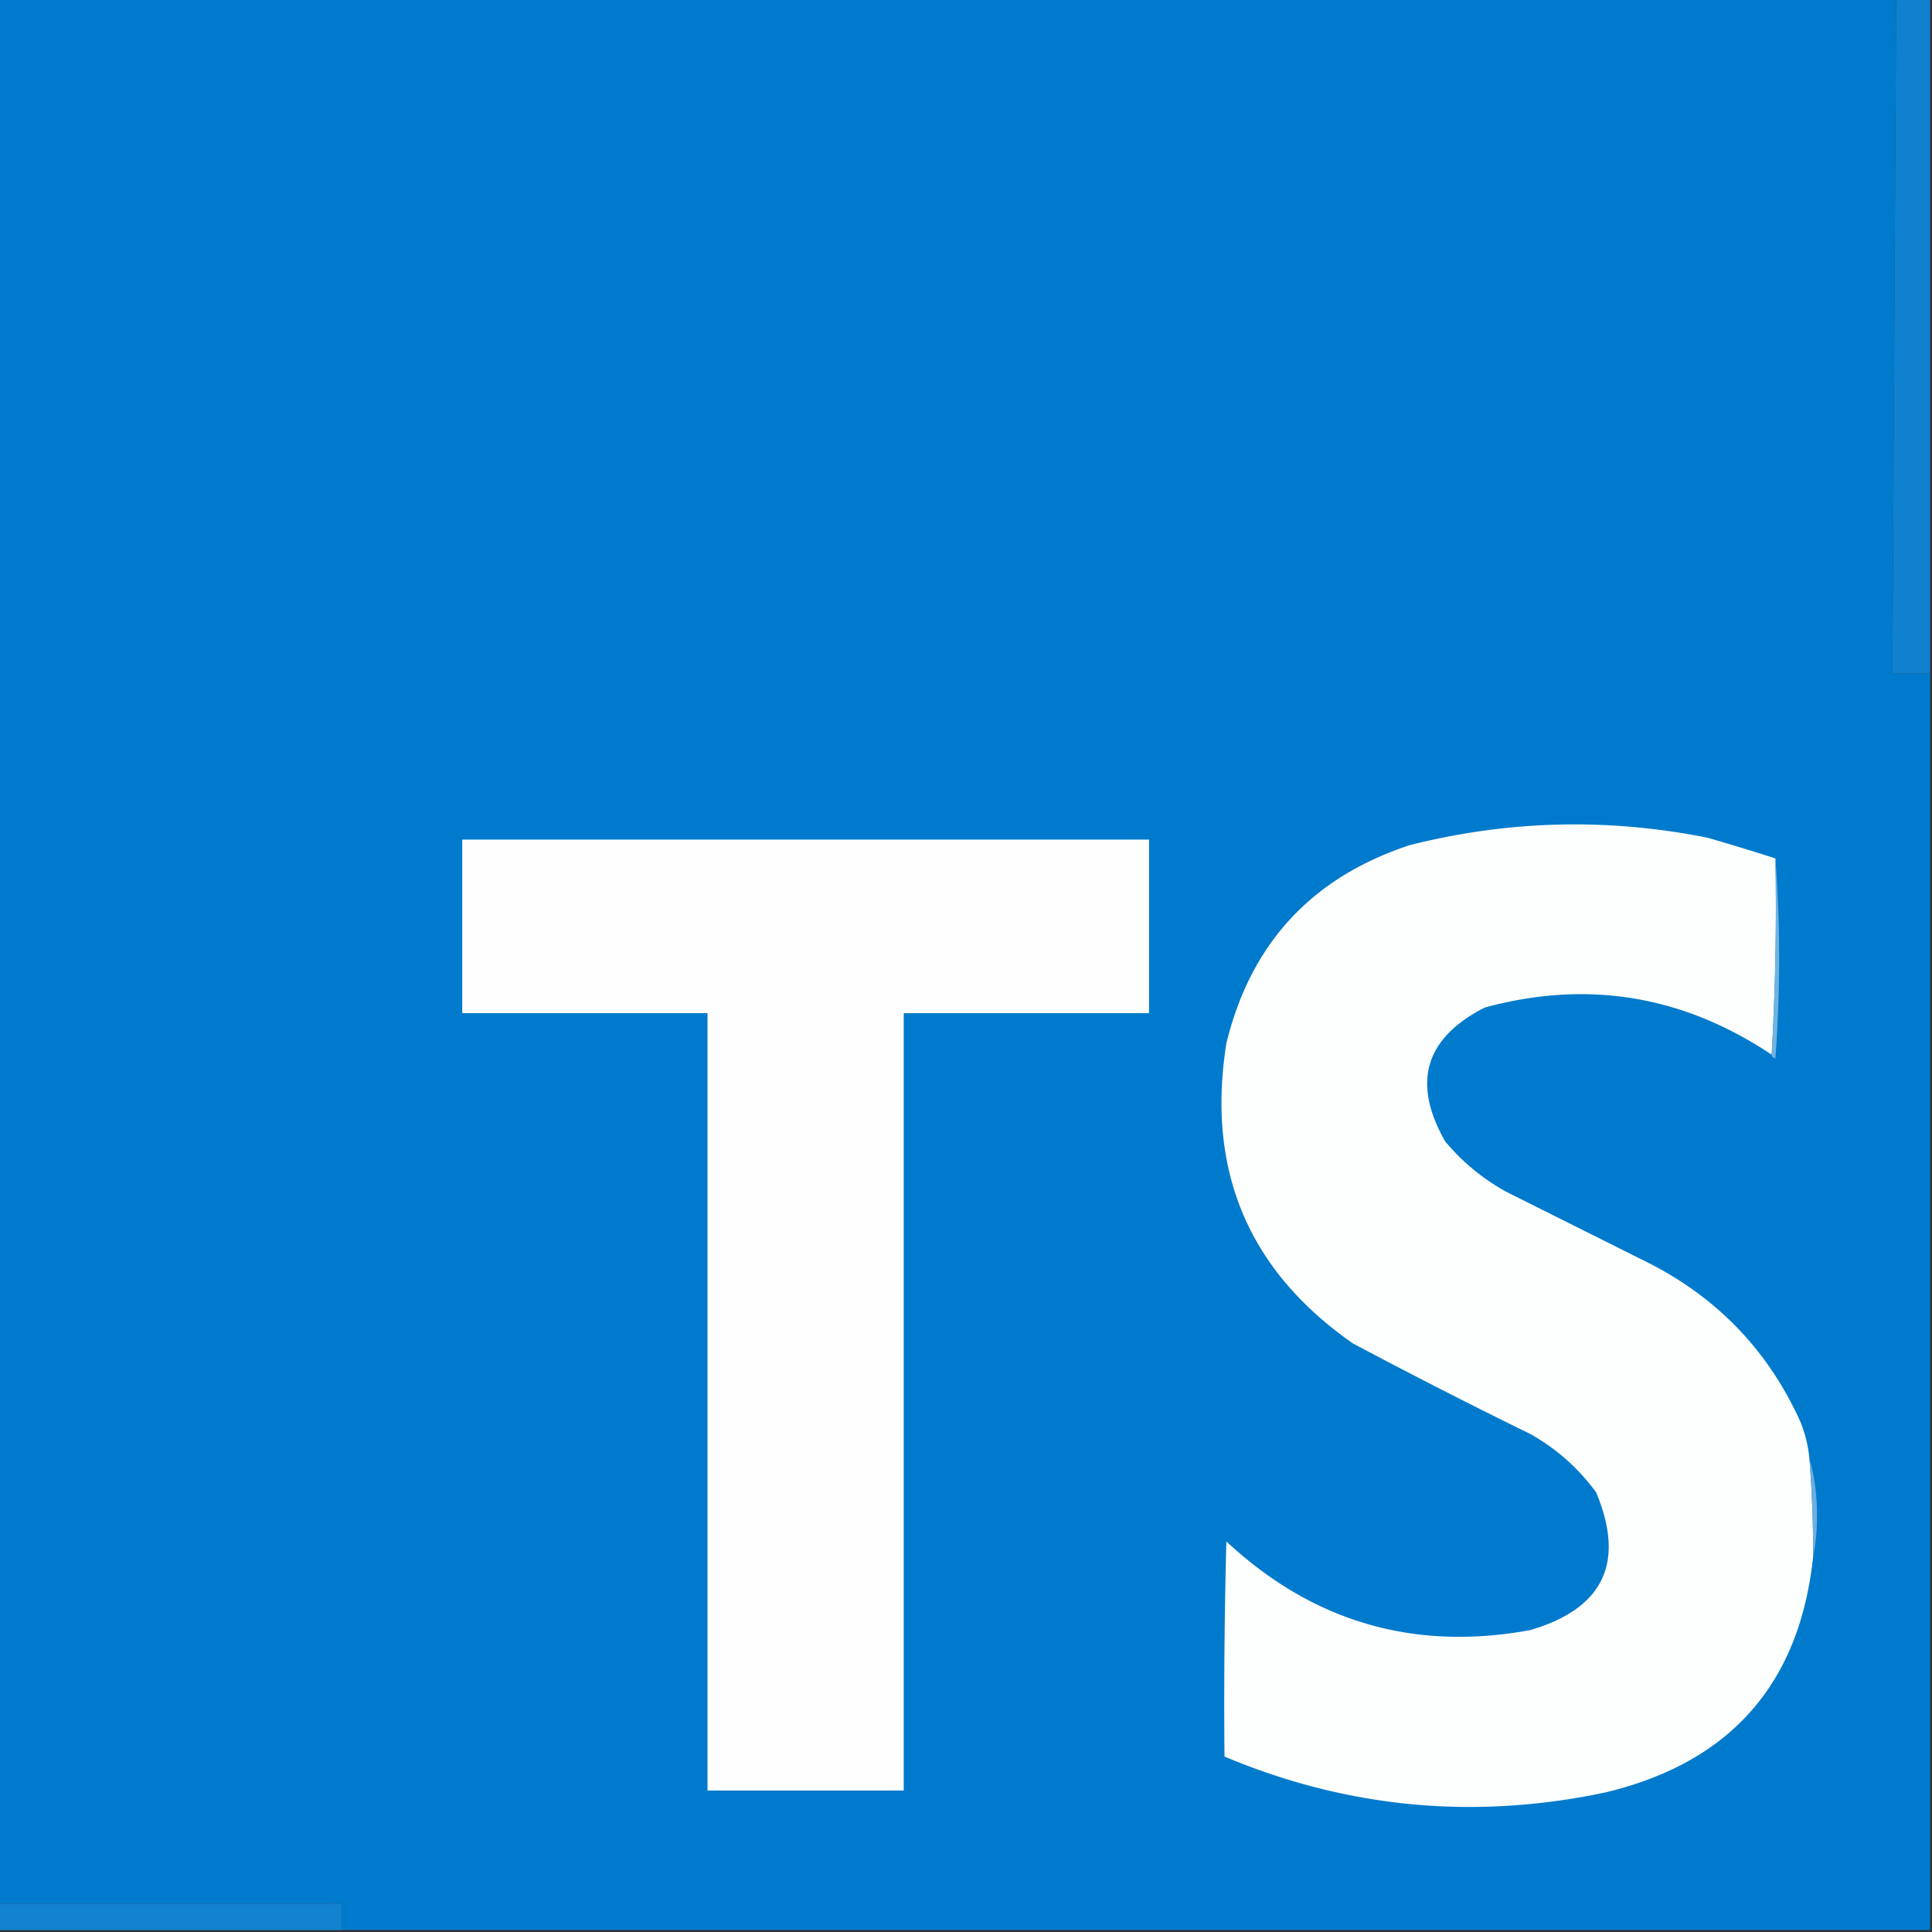 <svg xmlns="http://www.w3.org/2000/svg" viewBox="0 0 512 512" width="32" height="32">
    <rect x="0" y="0" width="512" height="512" fill="#333333" stroke="none"/>
    <path fill="#007acc" d="M-.5-.5h503l-1 179h10v333h-421v-7h-91V-.5z"/>
    <path fill="#0f81cf" d="M502.5-.5h9v179h-10l1-179z"/>
    <path fill="#fdfefe"
          d="M470.5 227.5c.33 17.508-.003 34.841-1 52-23.486-15.709-48.82-19.875-76-12.5-15.89 8.078-19.39 19.911-10.5 35.5 4.673 5.577 10.173 10.077 16.5 13.5l38 19c17.945 9.278 31.112 23.112 39.5 41.5 1.352 3.22 2.186 6.553 2.5 10a305.16 305.16 0 0 1 1 26c-3.553 33.726-21.886 54.559-55 62.5-34.769 7.363-68.435 4.196-101-9.5-.167-19.003 0-38.003.5-57 22.903 21.314 49.736 29.147 80.5 23.5 19.435-5.701 25.268-17.868 17.5-36.5-4.718-6.44-10.552-11.606-17.5-15.5a1552.42 1552.42 0 0 1-47-24c-27.679-19.331-38.846-45.831-33.5-79.5 6.43-26.433 22.597-43.933 48.5-52.5 26.131-6.625 52.464-7.292 79-2a565.56 565.56 0 0 1 18 5.5z"/>
    <path fill="#fefefe" d="M122.5 222.5h182v46h-65v206h-52v-206h-65v-46z"/>
    <path fill="#70b3e1"
          d="M470.5 227.5c1.327 17.505 1.327 35.171 0 53-.607-.124-.94-.457-1-1 .997-17.159 1.33-34.492 1-52z"/>
    <path fill="#6cafe0"
          d="M479.5 386.5c1.465 5.09 2.132 10.423 2 16-.002 3.518-.335 6.851-1 10a305.16 305.16 0 0 0-1-26z"/>
    <path fill="#1283cf" d="M-.5 504.5h91v7h-91v-7z"/>
</svg>